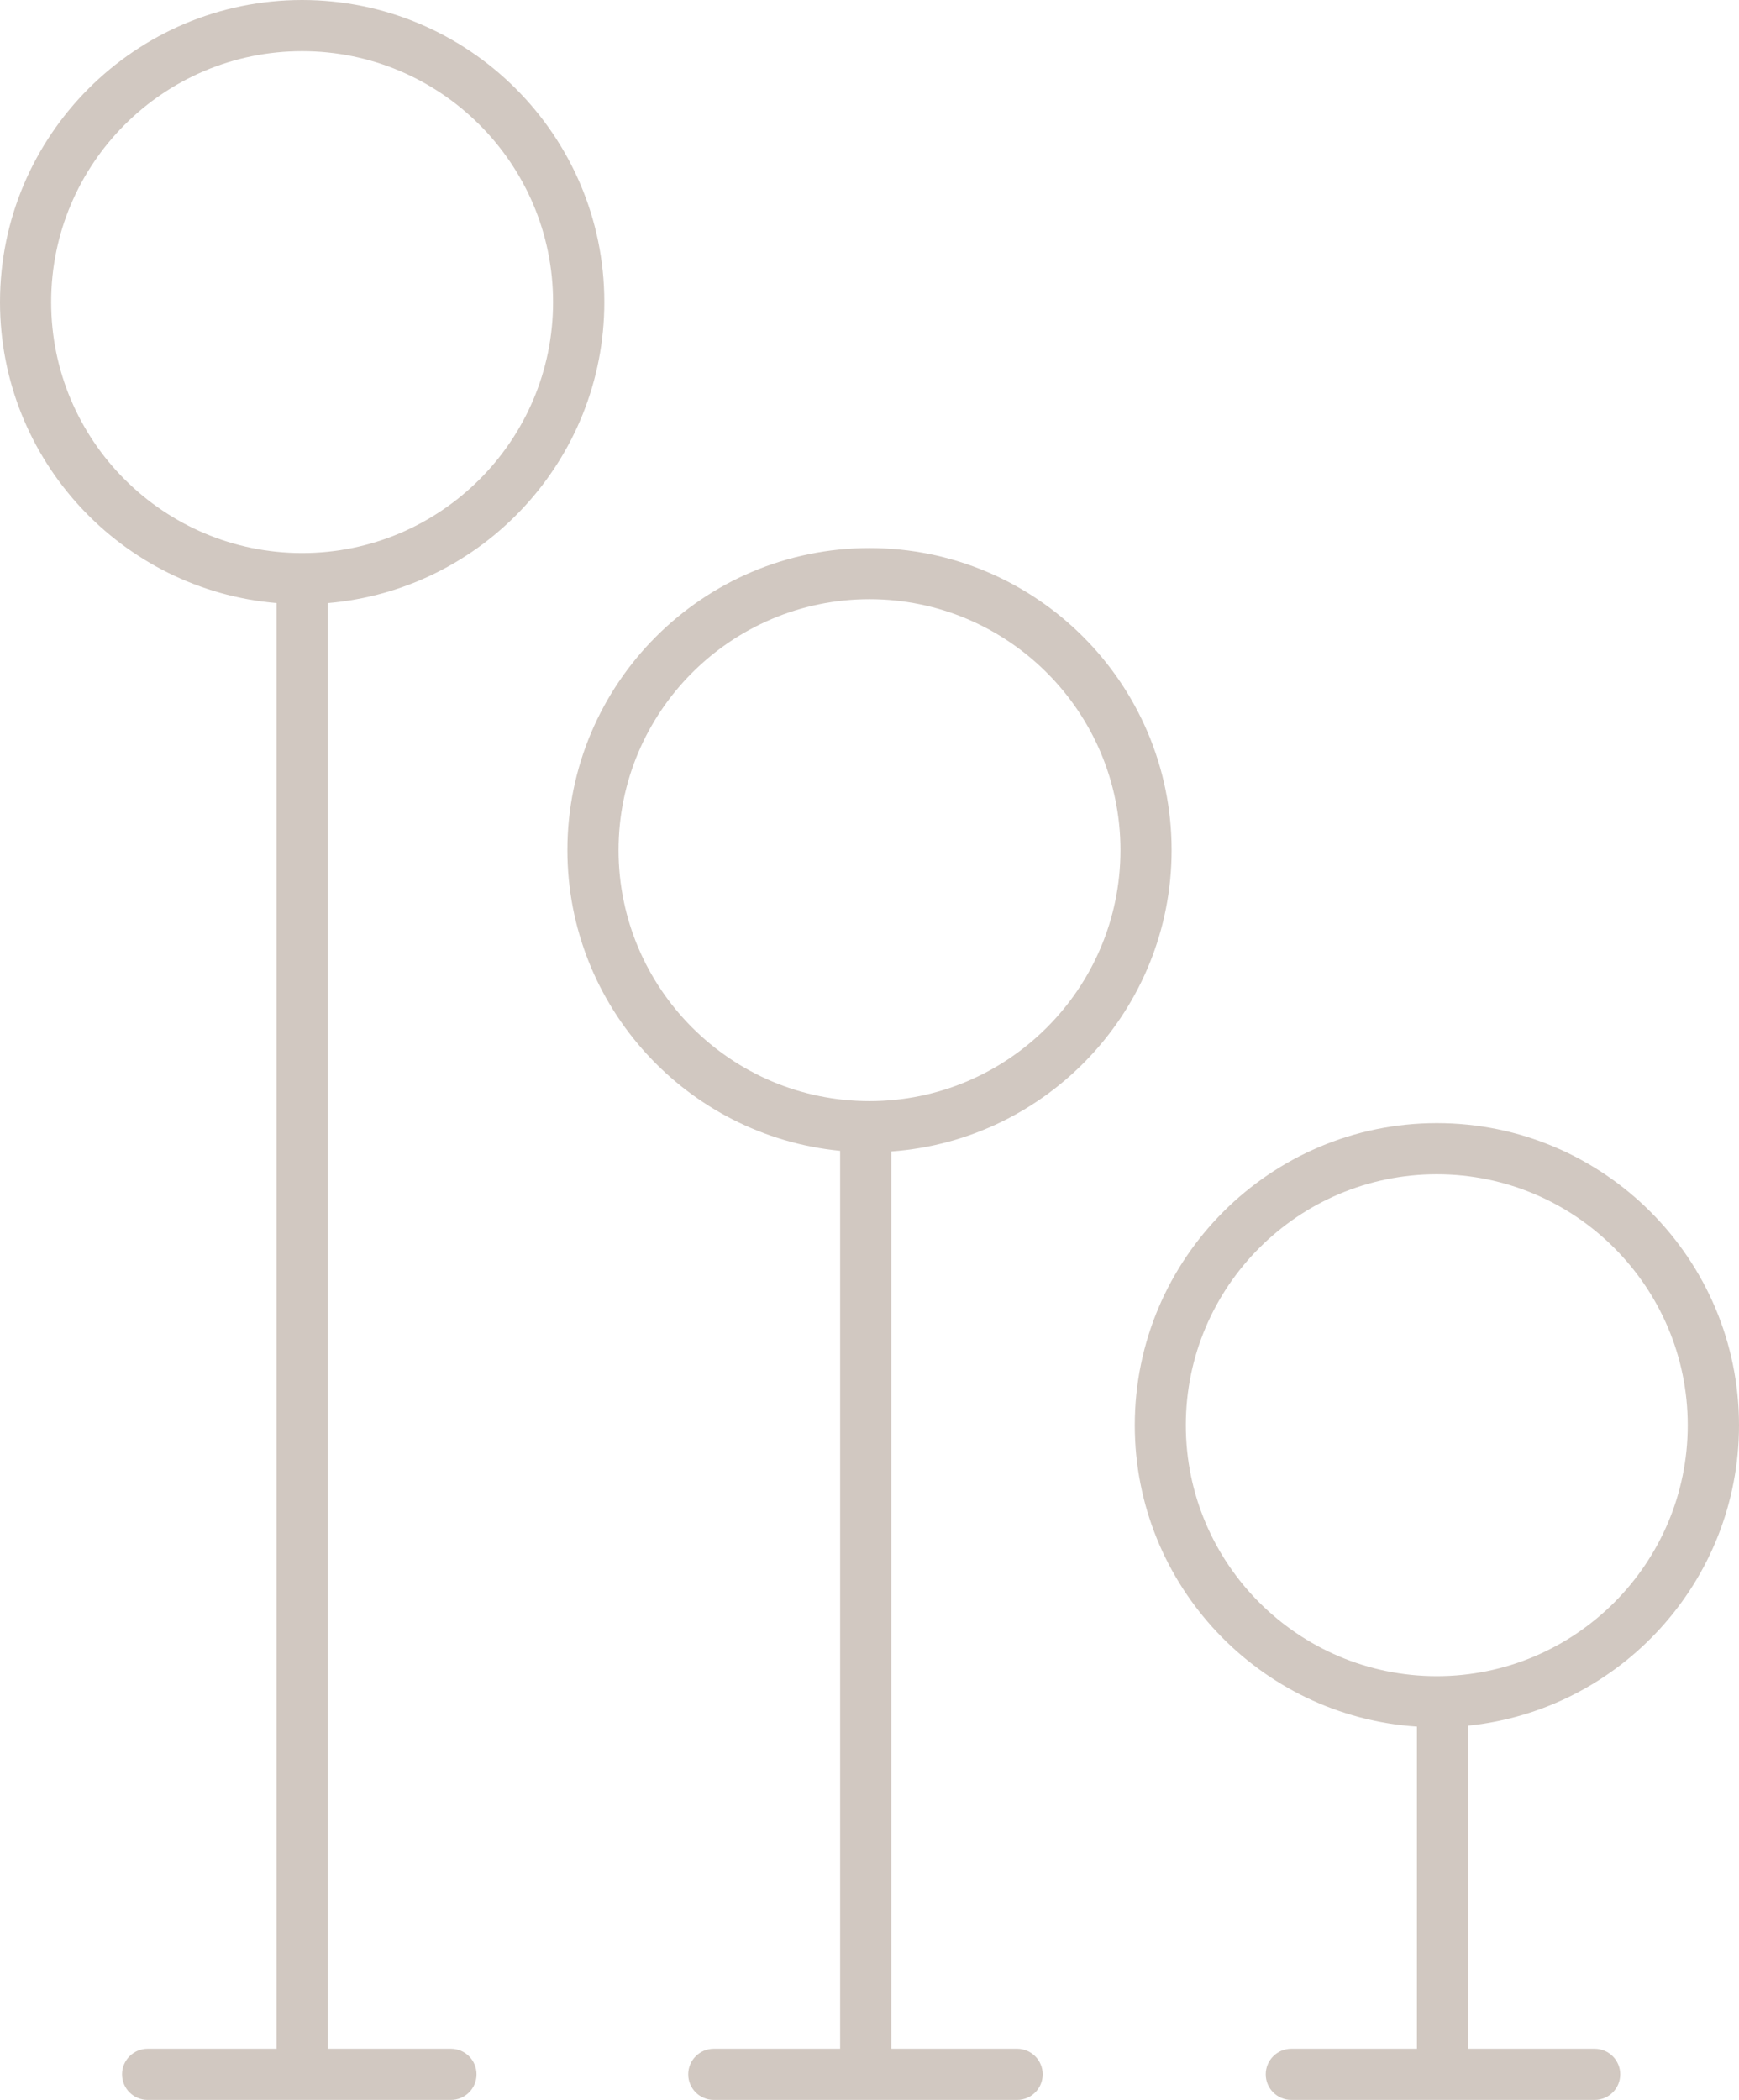 <?xml version="1.0" encoding="utf-8"?>
<!-- Generator: Adobe Illustrator 23.0.0, SVG Export Plug-In . SVG Version: 6.00 Build 0)  -->
<svg version="1.1" id="Layer_1" xmlns="http://www.w3.org/2000/svg" xmlns:xlink="http://www.w3.org/1999/xlink" x="0px" y="0px"
	 viewBox="0 0 169.98 205.27" style="enable-background:new 0 0 169.98 205.27;" xml:space="preserve">
<style type="text/css">
	.st0{fill:none;}
	.st1{fill:#D1C8C1;}
</style>
<g>
	<path class="st0" d="M109.52,83.1c0-13.53-11.01-24.53-24.53-24.53s-24.53,11-24.53,24.53c0,13.53,11,24.53,24.53,24.53
		S109.52,96.63,109.52,83.1z"/>
	<path class="st0" d="M54.07,29.53C54.07,16,43.06,5,29.53,5S5,16,5,29.53c0,13.53,11,24.53,24.53,24.53S54.07,43.06,54.07,29.53z"
		/>
	<circle class="st0" cx="140.44" cy="139.31" r="24.53"/>
	<path class="st1" d="M114.52,83.1c0-16.28-13.25-29.53-29.53-29.53S55.46,66.82,55.46,83.1c0,15.32,11.72,27.94,26.66,29.39v87.77
		H69.77c-1.38,0-2.5,1.12-2.5,2.5s1.12,2.5,2.5,2.5h29.65c1.38,0,2.5-1.12,2.5-2.5s-1.12-2.5-2.5-2.5h-12.3v-87.71
		C102.41,111.45,114.52,98.67,114.52,83.1z M60.46,83.1c0-13.53,11-24.53,24.53-24.53s24.53,11,24.53,24.53
		c0,13.53-11.01,24.53-24.53,24.53S60.46,96.63,60.46,83.1z"/>
	<path class="st1" d="M59.07,29.53C59.07,13.25,45.82,0,29.53,0S0,13.25,0,29.53c0,15.44,11.91,28.14,27.03,29.42v141.31H14.43
		c-1.38,0-2.5,1.12-2.5,2.5s1.12,2.5,2.5,2.5h29.65c1.38,0,2.5-1.12,2.5-2.5s-1.12-2.5-2.5-2.5H32.03V58.95
		C47.15,57.68,59.07,44.97,59.07,29.53z M5,29.53C5,16,16,5,29.53,5s24.53,11,24.53,24.53c0,13.53-11.01,24.53-24.53,24.53
		S5,43.06,5,29.53z"/>
	<path class="st1" d="M169.98,139.31c0-16.28-13.25-29.53-29.53-29.53s-29.53,13.25-29.53,29.53c0,15.63,12.2,28.45,27.58,29.46
		v31.49h-12.28c-1.38,0-2.5,1.12-2.5,2.5s1.12,2.5,2.5,2.5h29.65c1.38,0,2.5-1.12,2.5-2.5s-1.12-2.5-2.5-2.5h-12.37v-31.58
		C158.35,167.16,169.98,154.57,169.98,139.31z M115.91,139.31c0-13.53,11-24.53,24.53-24.53s24.53,11.01,24.53,24.53
		s-11,24.53-24.53,24.53S115.91,152.84,115.91,139.31z"/>
</g>
</svg>
